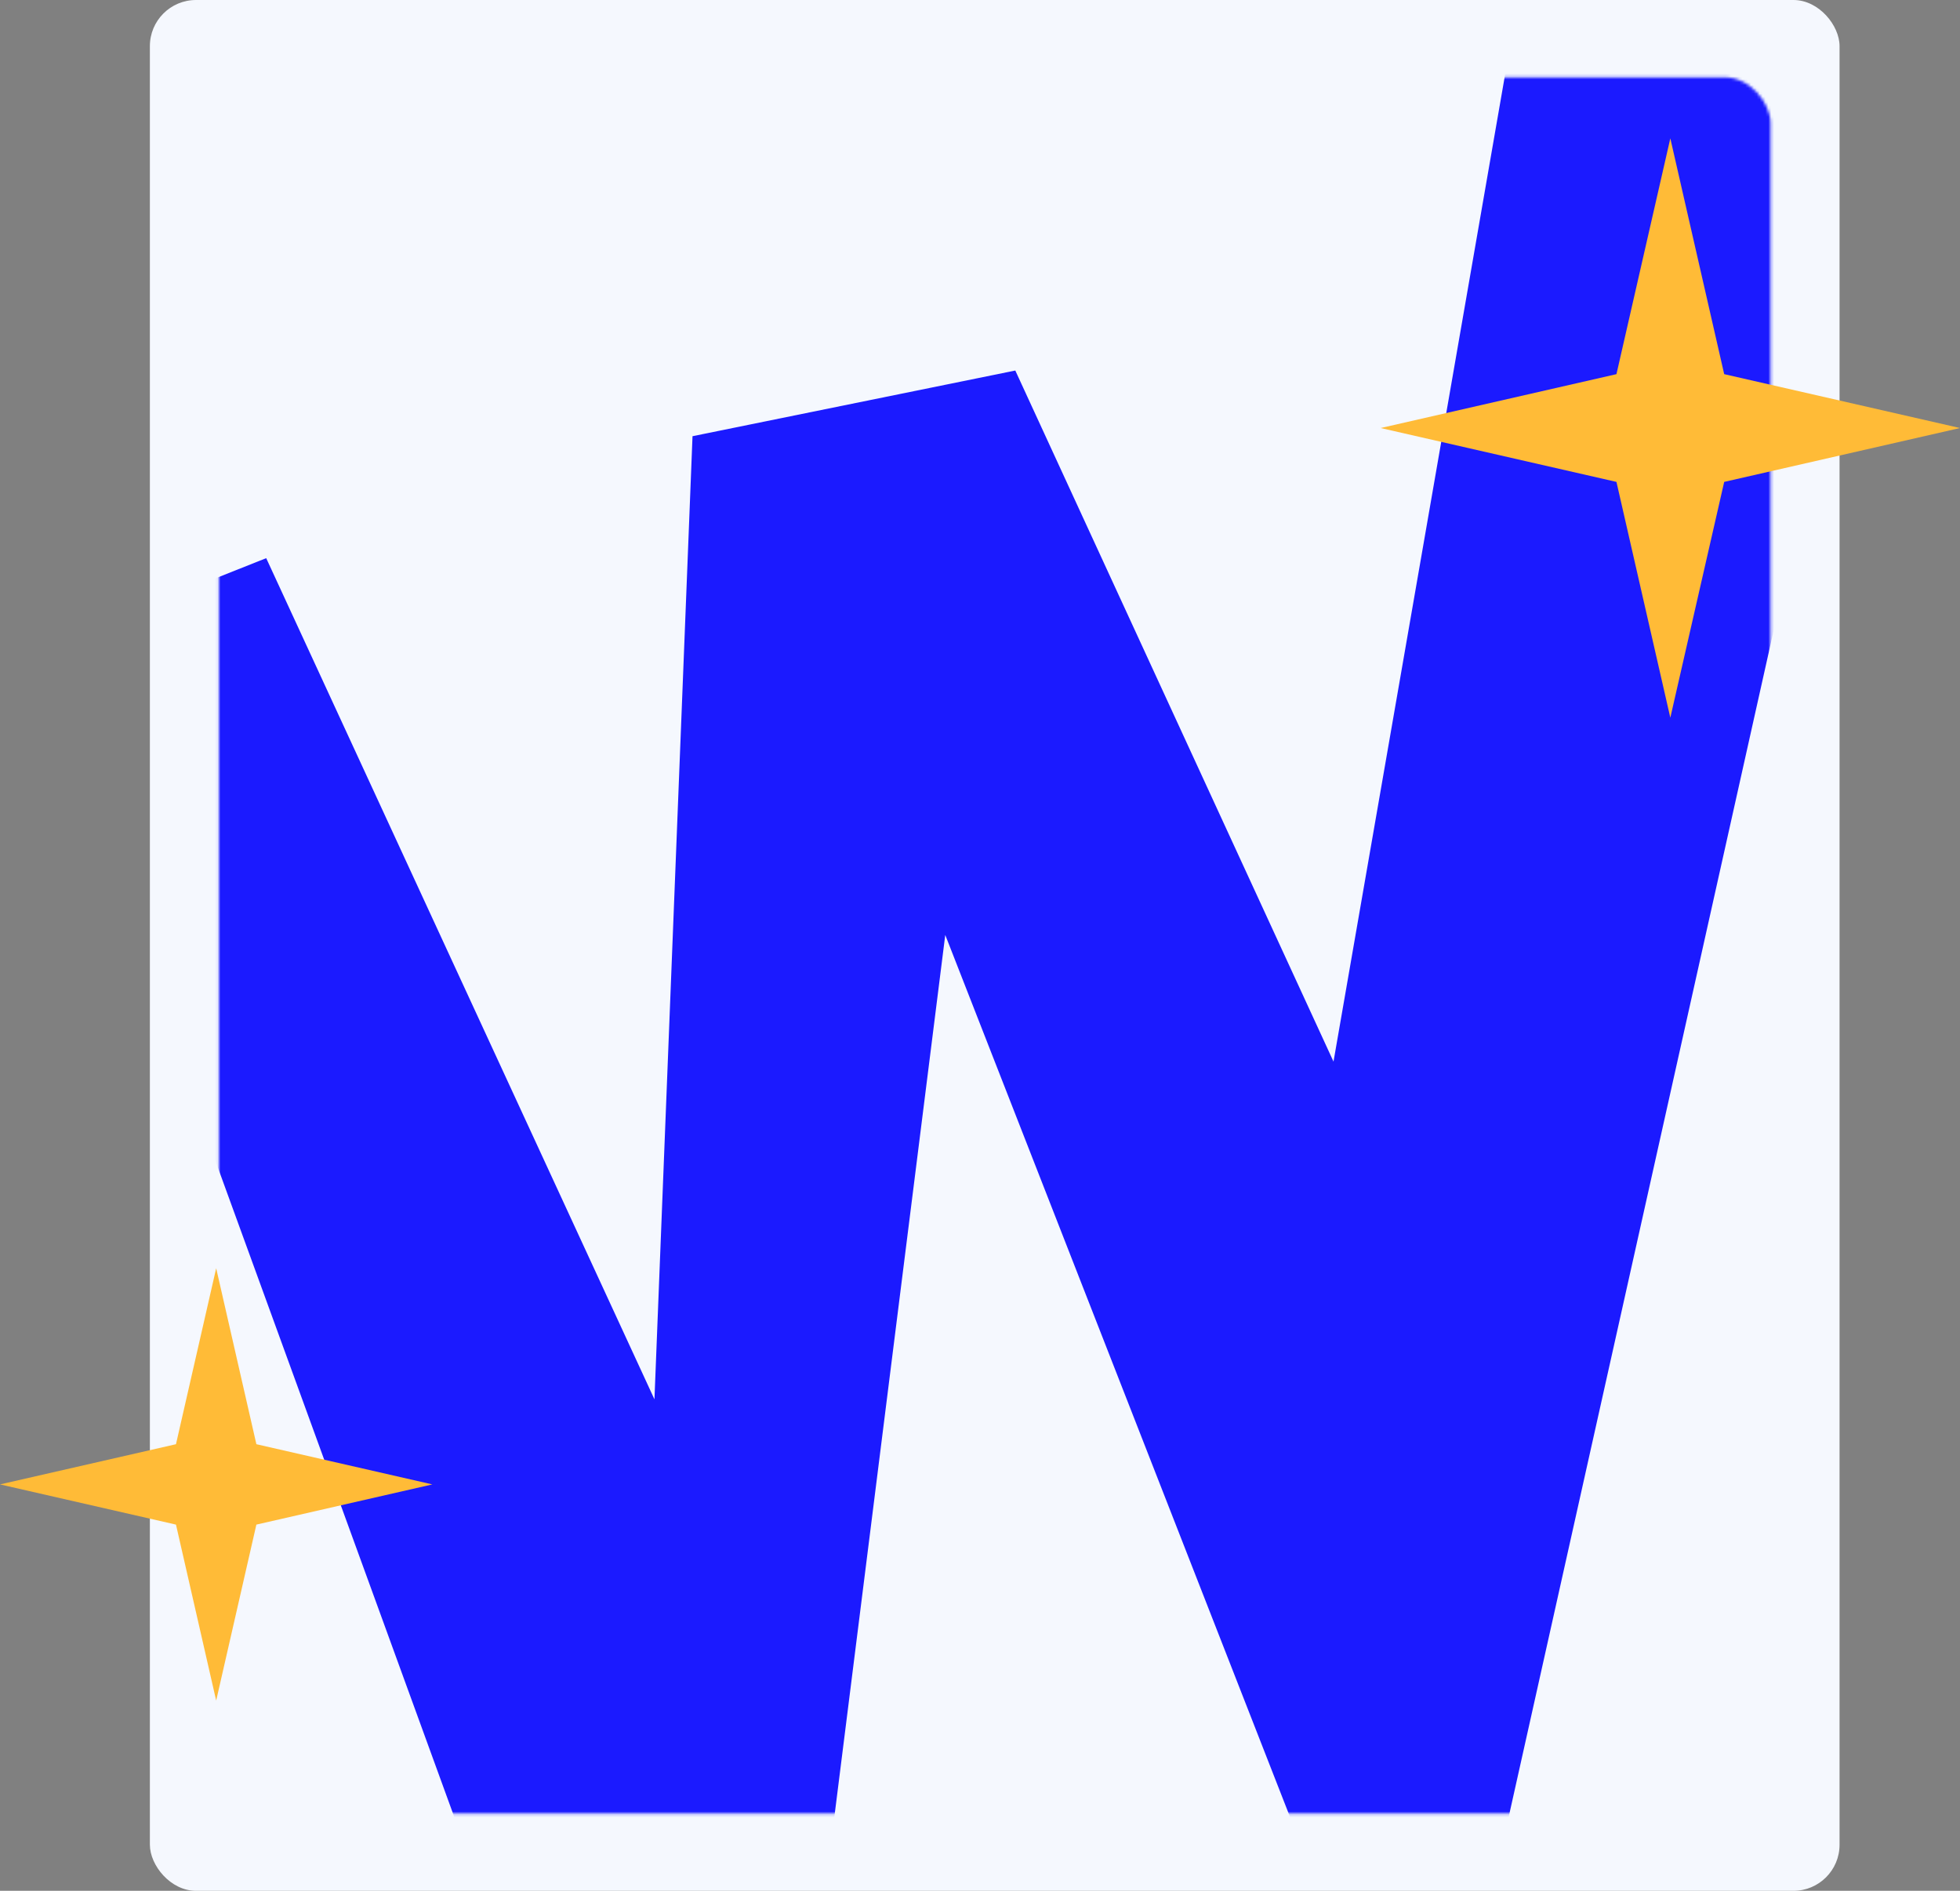 <svg width="680" height="656" viewBox="0 0 680 656" fill="none" xmlns="http://www.w3.org/2000/svg">
<rect x="0" y="0" width="680" height="656" fill="#808080" stroke="none"/>
<rect x="52" width="586.213" height="656" rx="16" fill="#F5F8FE"/>
<mask id="mask0_364_176" style="mask-type:alpha" maskUnits="userSpaceOnUse" x="75" y="26" width="540" height="604">
<rect x="75.927" y="26.776" width="538.359" height="602.449" rx="16" fill="#F6F6F6"/>
</mask>
<g mask="url(#mask0_364_176)">
<path d="M173.175 673.172L10.479 226.193L92.356 193.646L227.055 485.484L240.261 151.335L352.246 128.552L462.647 368.315L522.337 24.944H658.621L522.337 635.201H449.441L327.947 324.377L288.858 635.201L173.175 673.172Z" fill="#1B1AFF"/>
</g>
<path d="M75 440L88.948 501.052L150 515L88.948 528.948L75 590L61.052 528.948L0 515L61.052 501.052L75 440Z" fill="#FFBB37"/>
<path d="M579.5 48L598.19 129.81L680 148.5L598.19 167.19L579.5 249L560.81 167.19L479 148.5L560.81 129.81L579.5 48Z" fill="#FFBB37"/>
</svg>
